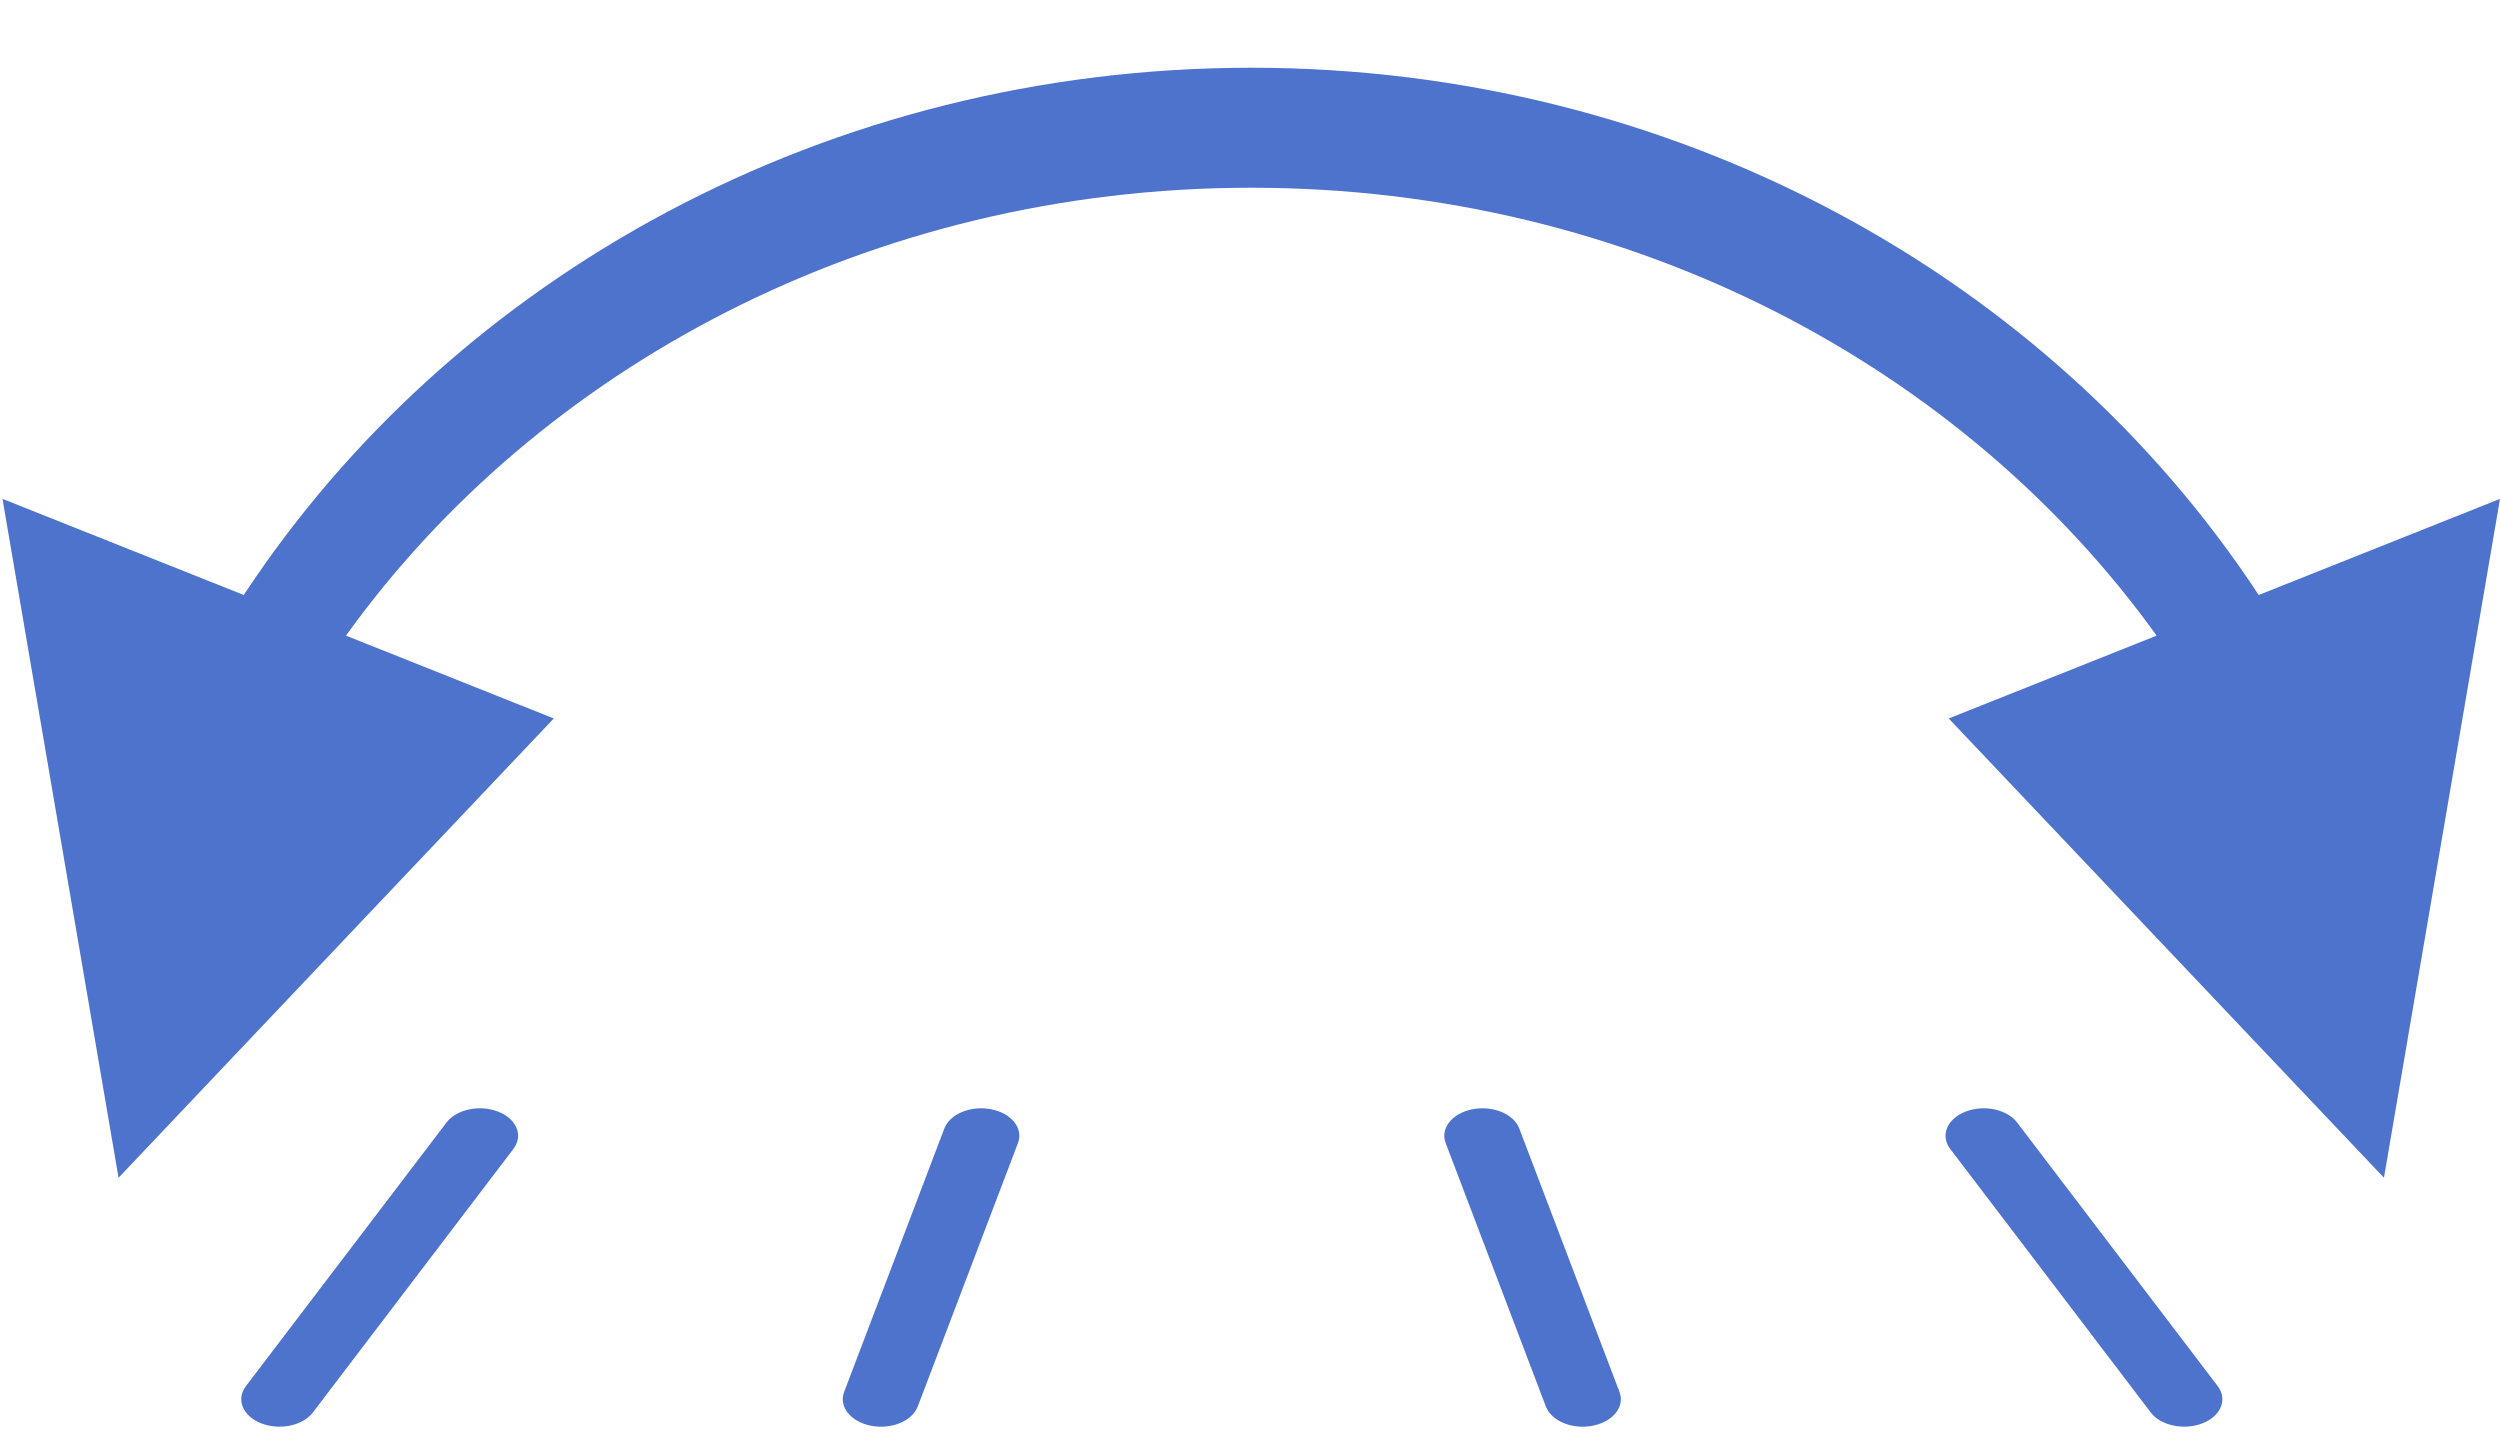 <svg width="31" height="18" viewBox="0 0 31 18" fill="none" xmlns="http://www.w3.org/2000/svg">
<path fill-rule="evenodd" clip-rule="evenodd" d="M3.238 17.649C3.467 17.739 3.755 17.679 3.88 17.514L6.366 14.247C6.492 14.082 6.408 13.875 6.178 13.785C5.949 13.694 5.662 13.755 5.536 13.92L3.05 17.187C2.924 17.352 3.009 17.559 3.238 17.649ZM10.799 17.679C11.051 17.729 11.311 17.622 11.38 17.441L12.623 14.173C12.692 13.992 12.544 13.805 12.292 13.755C12.04 13.705 11.779 13.812 11.71 13.993L10.467 17.261C10.398 17.442 10.547 17.629 10.799 17.679ZM18.257 13.755C18.005 13.805 17.857 13.992 17.926 14.173L19.169 17.441C19.238 17.622 19.498 17.729 19.75 17.679C20.002 17.629 20.151 17.442 20.082 17.261L18.839 13.993C18.77 13.812 18.509 13.705 18.257 13.755ZM24.371 13.785C24.142 13.875 24.057 14.082 24.183 14.247L26.669 17.514C26.794 17.679 27.082 17.739 27.311 17.649C27.541 17.559 27.625 17.352 27.499 17.187L25.013 13.92C24.887 13.755 24.6 13.694 24.371 13.785Z" fill="#4E73CD"/>
<path fill-rule="evenodd" clip-rule="evenodd" d="M3.023 7.378L0.031 6.186L1.47 14.604L6.867 8.909L4.29 7.882C6.671 4.567 10.784 2.328 15.516 2.328C20.247 2.328 24.361 4.567 26.742 7.882L24.164 8.909L29.561 14.604L31 6.186L28.008 7.378C25.406 3.42 20.757 0.84 15.516 0.84C10.274 0.84 5.625 3.42 3.023 7.378Z" fill="#4E73CD"/>
</svg>
